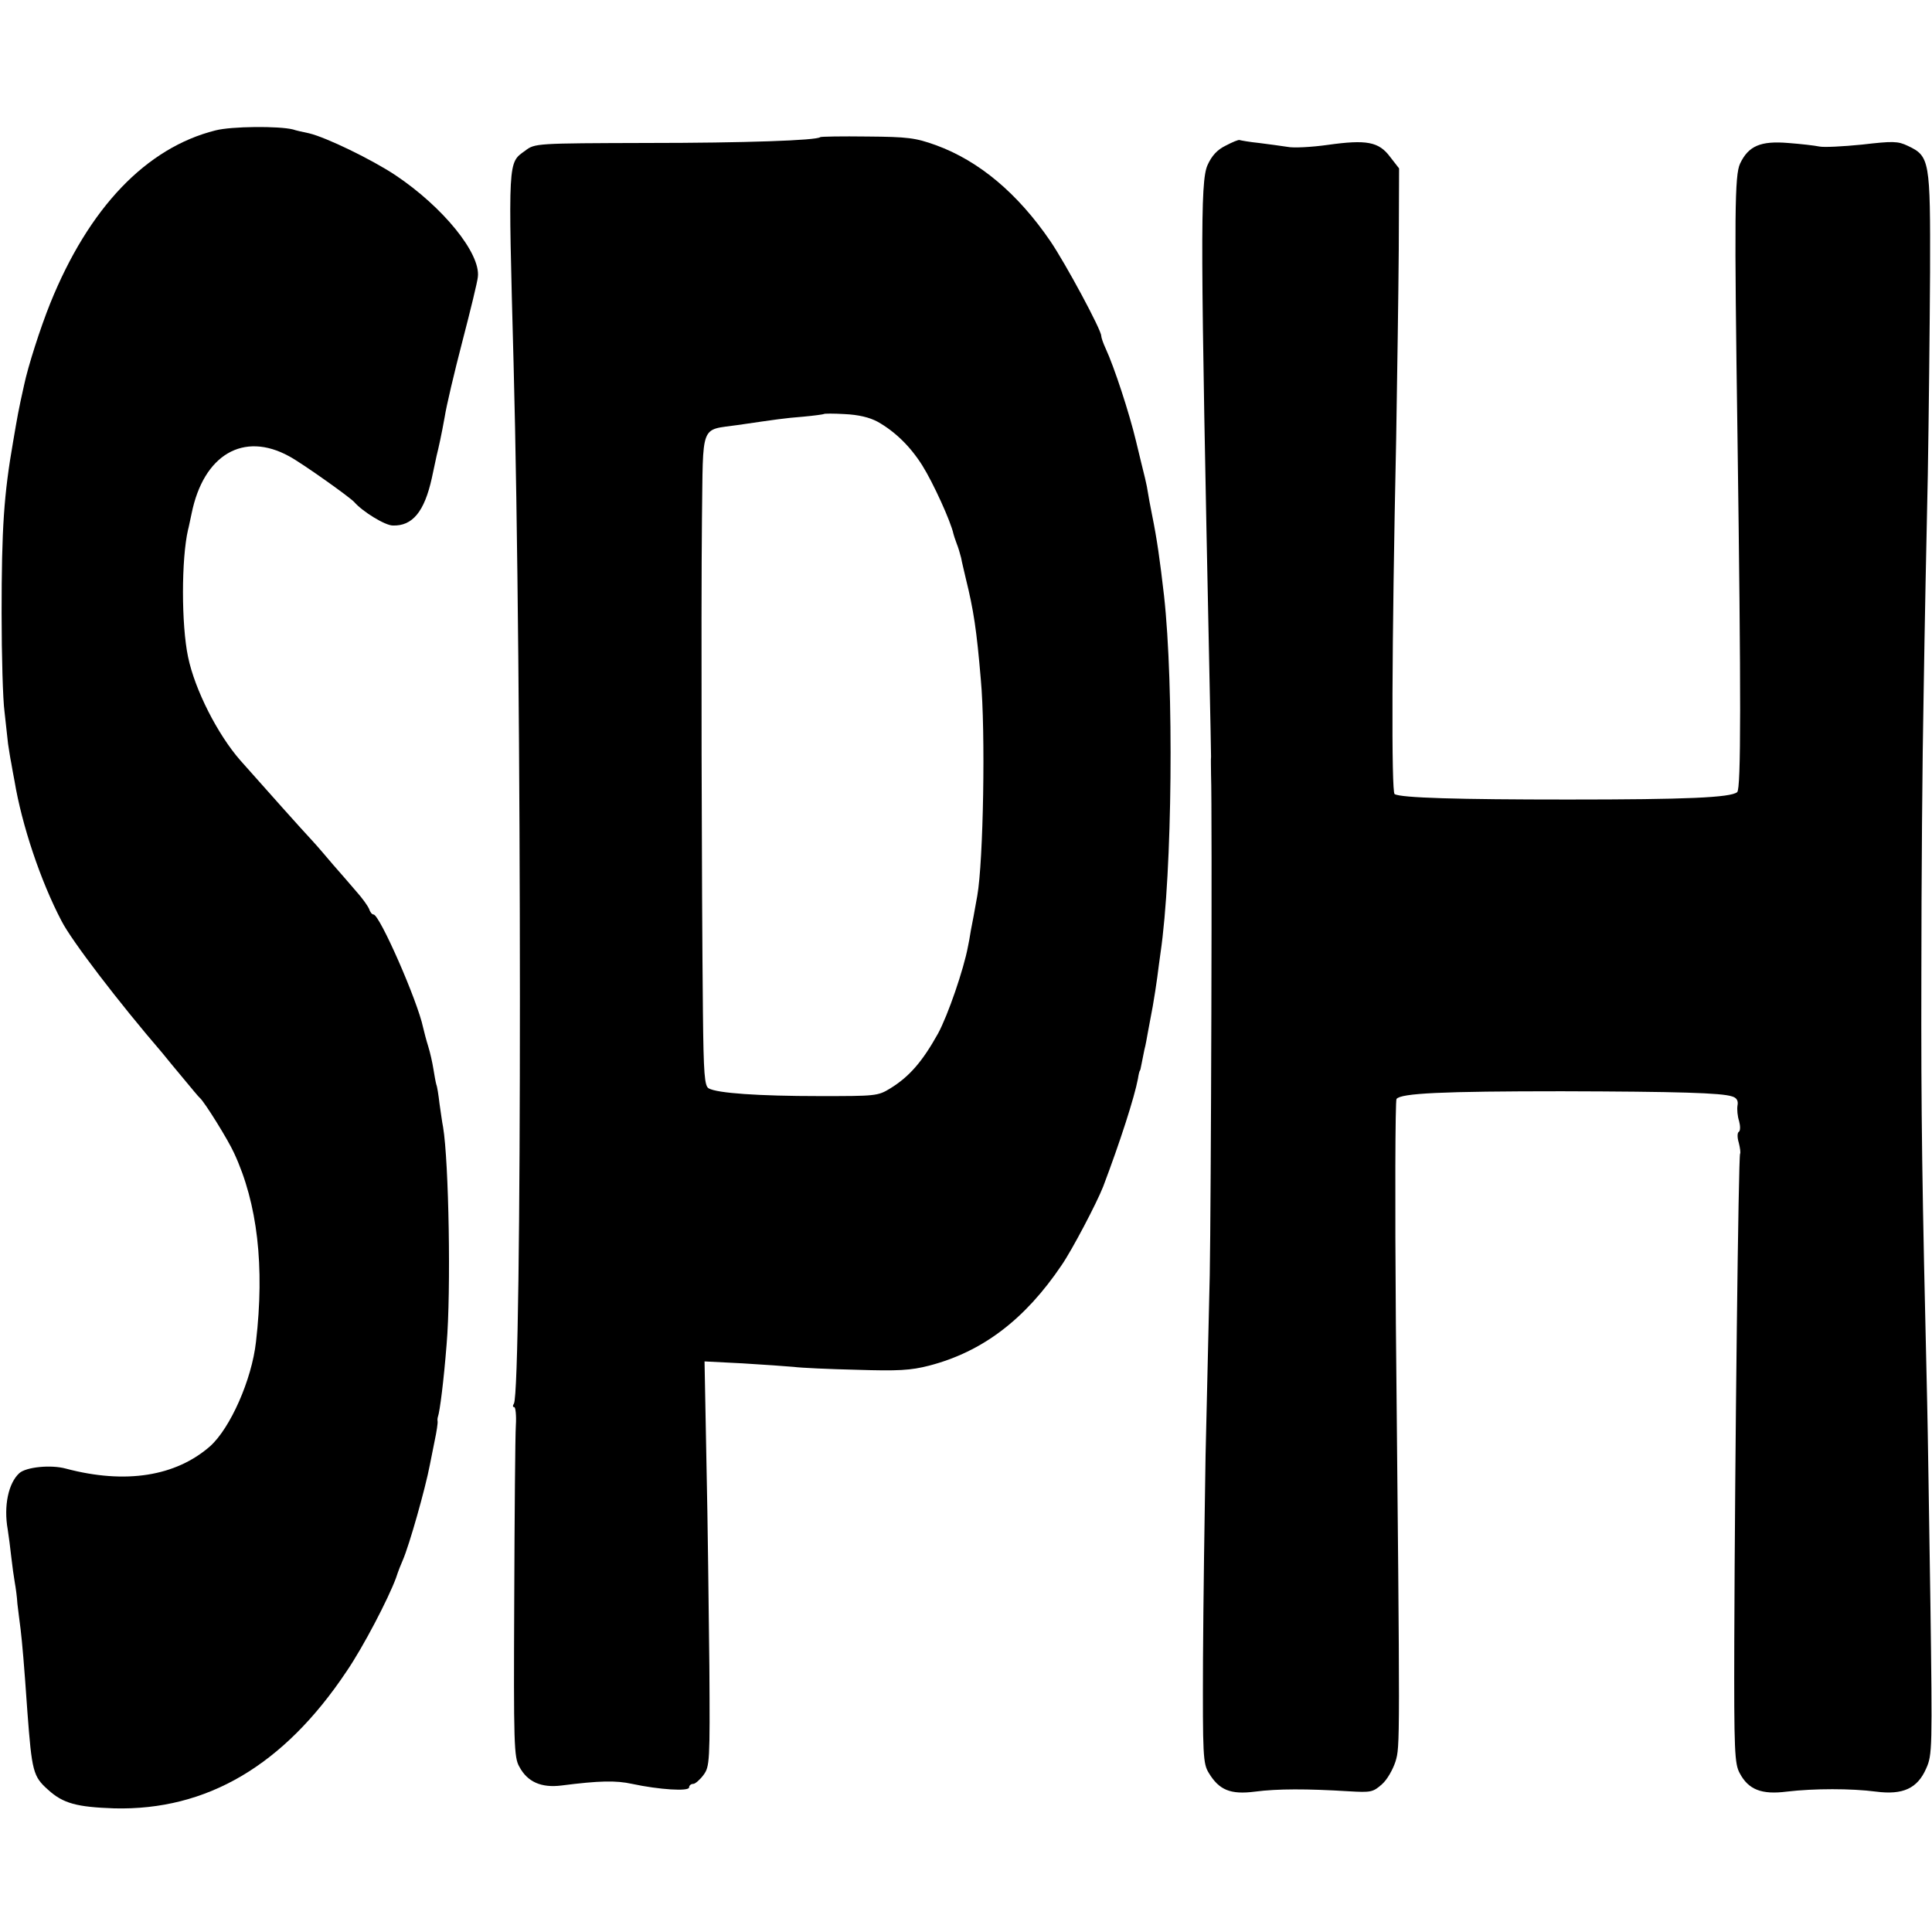 <?xml version="1.0" standalone="no"?>
<!DOCTYPE svg PUBLIC "-//W3C//DTD SVG 20010904//EN"
 "http://www.w3.org/TR/2001/REC-SVG-20010904/DTD/svg10.dtd">
<svg version="1.0" xmlns="http://www.w3.org/2000/svg"
 width="600pt" height="600pt" viewBox="0 0 600 600"
 preserveAspectRatio="xMidYMid meet">
<g transform="translate(0,600) scale(0.1,-0.1)"
fill="#000000" stroke="none">
<path d="M669 5595 c-215 -54 -393 -240 -513 -537 -31 -77 -69 -196 -81 -253
-18 -80 -21 -99 -34 -175 -29 -166 -36 -270 -36 -535 0 -132 4 -269 9 -305 4
-36 9 -81 11 -100 3 -19 7 -46 10 -60 2 -14 7 -38 10 -55 23 -138 81 -311 146
-435 31 -61 177 -252 313 -410 11 -14 41 -50 66 -80 25 -30 47 -57 51 -60 14
-12 87 -129 106 -171 73 -157 95 -352 68 -586 -13 -118 -80 -268 -142 -324
-107 -94 -263 -119 -448 -70 -47 13 -124 5 -145 -14 -34 -31 -49 -102 -36
-175 3 -19 8 -57 11 -85 3 -27 8 -63 11 -80 3 -16 7 -46 8 -65 2 -19 7 -55 10
-80 5 -42 11 -110 21 -255 14 -187 18 -202 64 -243 47 -43 90 -54 206 -58 287
-7 526 133 721 425 52 76 130 226 154 291 6 19 16 44 21 55 20 46 70 222 84
296 3 13 9 47 15 75 6 28 10 55 9 60 -1 5 0 11 1 14 6 17 18 111 27 225 14
164 7 568 -11 675 -3 14 -7 46 -11 72 -3 26 -7 53 -10 60 -2 7 -6 29 -9 48 -3
19 -10 51 -16 70 -6 19 -13 46 -16 59 -17 82 -135 351 -154 351 -5 0 -11 8
-14 18 -4 9 -21 33 -39 53 -17 20 -50 58 -72 83 -22 26 -51 60 -65 75 -31 33
-147 163 -224 250 -70 80 -141 219 -162 321 -21 100 -21 304 0 395 2 6 6 28
11 50 37 183 161 256 303 178 41 -22 187 -126 202 -142 26 -30 96 -73 120 -73
61 -2 98 43 121 147 7 33 14 65 15 70 6 24 15 64 25 120 5 33 30 139 55 235
25 96 47 186 48 200 9 73 -108 217 -256 316 -74 49 -214 117 -268 130 -19 4
-42 9 -50 12 -44 11 -191 10 -241 -3z"/>
<path d="M2547 5574 c-10 -10 -234 -18 -539 -18 -343 -1 -347 -1 -377 -24 -54
-39 -53 -21 -36 -662 26 -979 26 -3187 1 -3229 -4 -6 -4 -11 1 -11 4 0 7 -26
5 -57 -2 -32 -4 -276 -5 -543 -2 -447 -1 -488 16 -517 25 -47 68 -66 131 -58
117 15 169 16 219 5 84 -18 177 -24 177 -11 0 6 6 11 13 11 6 0 21 13 32 28
19 26 20 41 18 337 -2 171 -5 453 -9 629 l-6 318 118 -6 c66 -4 137 -9 159
-11 22 -3 110 -7 196 -9 128 -4 167 -2 225 13 165 43 297 143 411 312 33 48
109 193 129 244 53 140 97 277 108 335 2 14 5 25 6 25 1 0 3 9 5 20 2 11 6 31
9 45 4 14 8 39 11 55 3 17 10 53 15 80 5 28 11 68 14 90 3 22 7 56 10 75 37
251 42 831 11 1110 -13 113 -22 176 -37 250 -6 30 -12 62 -13 70 -1 8 -5 29
-9 45 -4 17 -17 68 -28 115 -21 88 -68 231 -94 287 -8 17 -14 35 -14 40 0 19
-111 225 -158 294 -101 148 -221 249 -355 298 -64 23 -87 26 -214 27 -78 1
-144 0 -146 -2z m179 -884 c53 -30 100 -75 138 -135 34 -54 89 -175 97 -213 1
-4 5 -17 10 -30 5 -12 11 -33 14 -45 2 -12 9 -40 14 -62 25 -101 34 -162 47
-315 15 -162 8 -565 -11 -672 -11 -60 -13 -74 -20 -108 -3 -19 -7 -42 -9 -50
-13 -70 -62 -213 -93 -270 -48 -86 -88 -133 -148 -170 -39 -24 -46 -24 -220
-24 -189 0 -318 9 -344 24 -13 7 -16 44 -18 237 -4 374 -6 1249 -3 1531 4 302
-7 275 111 292 124 18 142 21 204 26 33 3 61 7 63 8 1 2 31 2 65 0 43 -2 77
-10 103 -24z"/>
<path d="M3807 5548 c-27 -13 -44 -32 -57 -61 -23 -52 -22 -240 6 -1582 3
-132 5 -247 5 -255 -1 -8 0 -33 0 -55 4 -112 0 -1343 -4 -1555 -3 -135 -9
-387 -13 -560 -3 -173 -7 -459 -8 -635 -1 -297 0 -322 18 -351 32 -53 67 -68
144 -58 69 9 161 9 291 1 68 -4 75 -3 103 22 16 14 34 46 42 71 14 48 14 39 1
1360 -3 377 -2 690 2 697 13 18 143 24 513 24 362 -1 496 -5 529 -16 14 -4 20
-13 17 -28 -2 -12 0 -34 5 -49 4 -15 4 -30 -1 -33 -5 -3 -5 -18 0 -34 4 -16 6
-31 4 -34 -5 -5 -16 -930 -18 -1512 -1 -346 1 -383 17 -412 27 -51 68 -67 146
-57 85 10 200 10 277 0 84 -11 129 10 156 72 19 42 19 62 13 515 -4 260 -8
540 -10 622 -16 685 -19 882 -18 1330 0 281 3 672 7 870 3 198 9 504 13 680 3
176 6 460 7 630 1 347 -1 360 -69 392 -31 15 -47 15 -142 4 -60 -6 -119 -9
-133 -6 -14 3 -57 8 -97 11 -85 7 -123 -9 -149 -64 -17 -36 -18 -156 -8 -852
11 -801 11 -1090 -1 -1100 -20 -17 -157 -23 -525 -23 -341 0 -520 5 -539 17
-10 7 -9 456 5 1106 3 184 7 448 8 586 l1 251 -28 36 c-35 47 -73 54 -194 37
-50 -7 -107 -10 -125 -6 -18 3 -58 8 -88 12 -30 3 -57 8 -60 9 -3 2 -22 -6
-43 -17z"/>
</g>
</svg>
